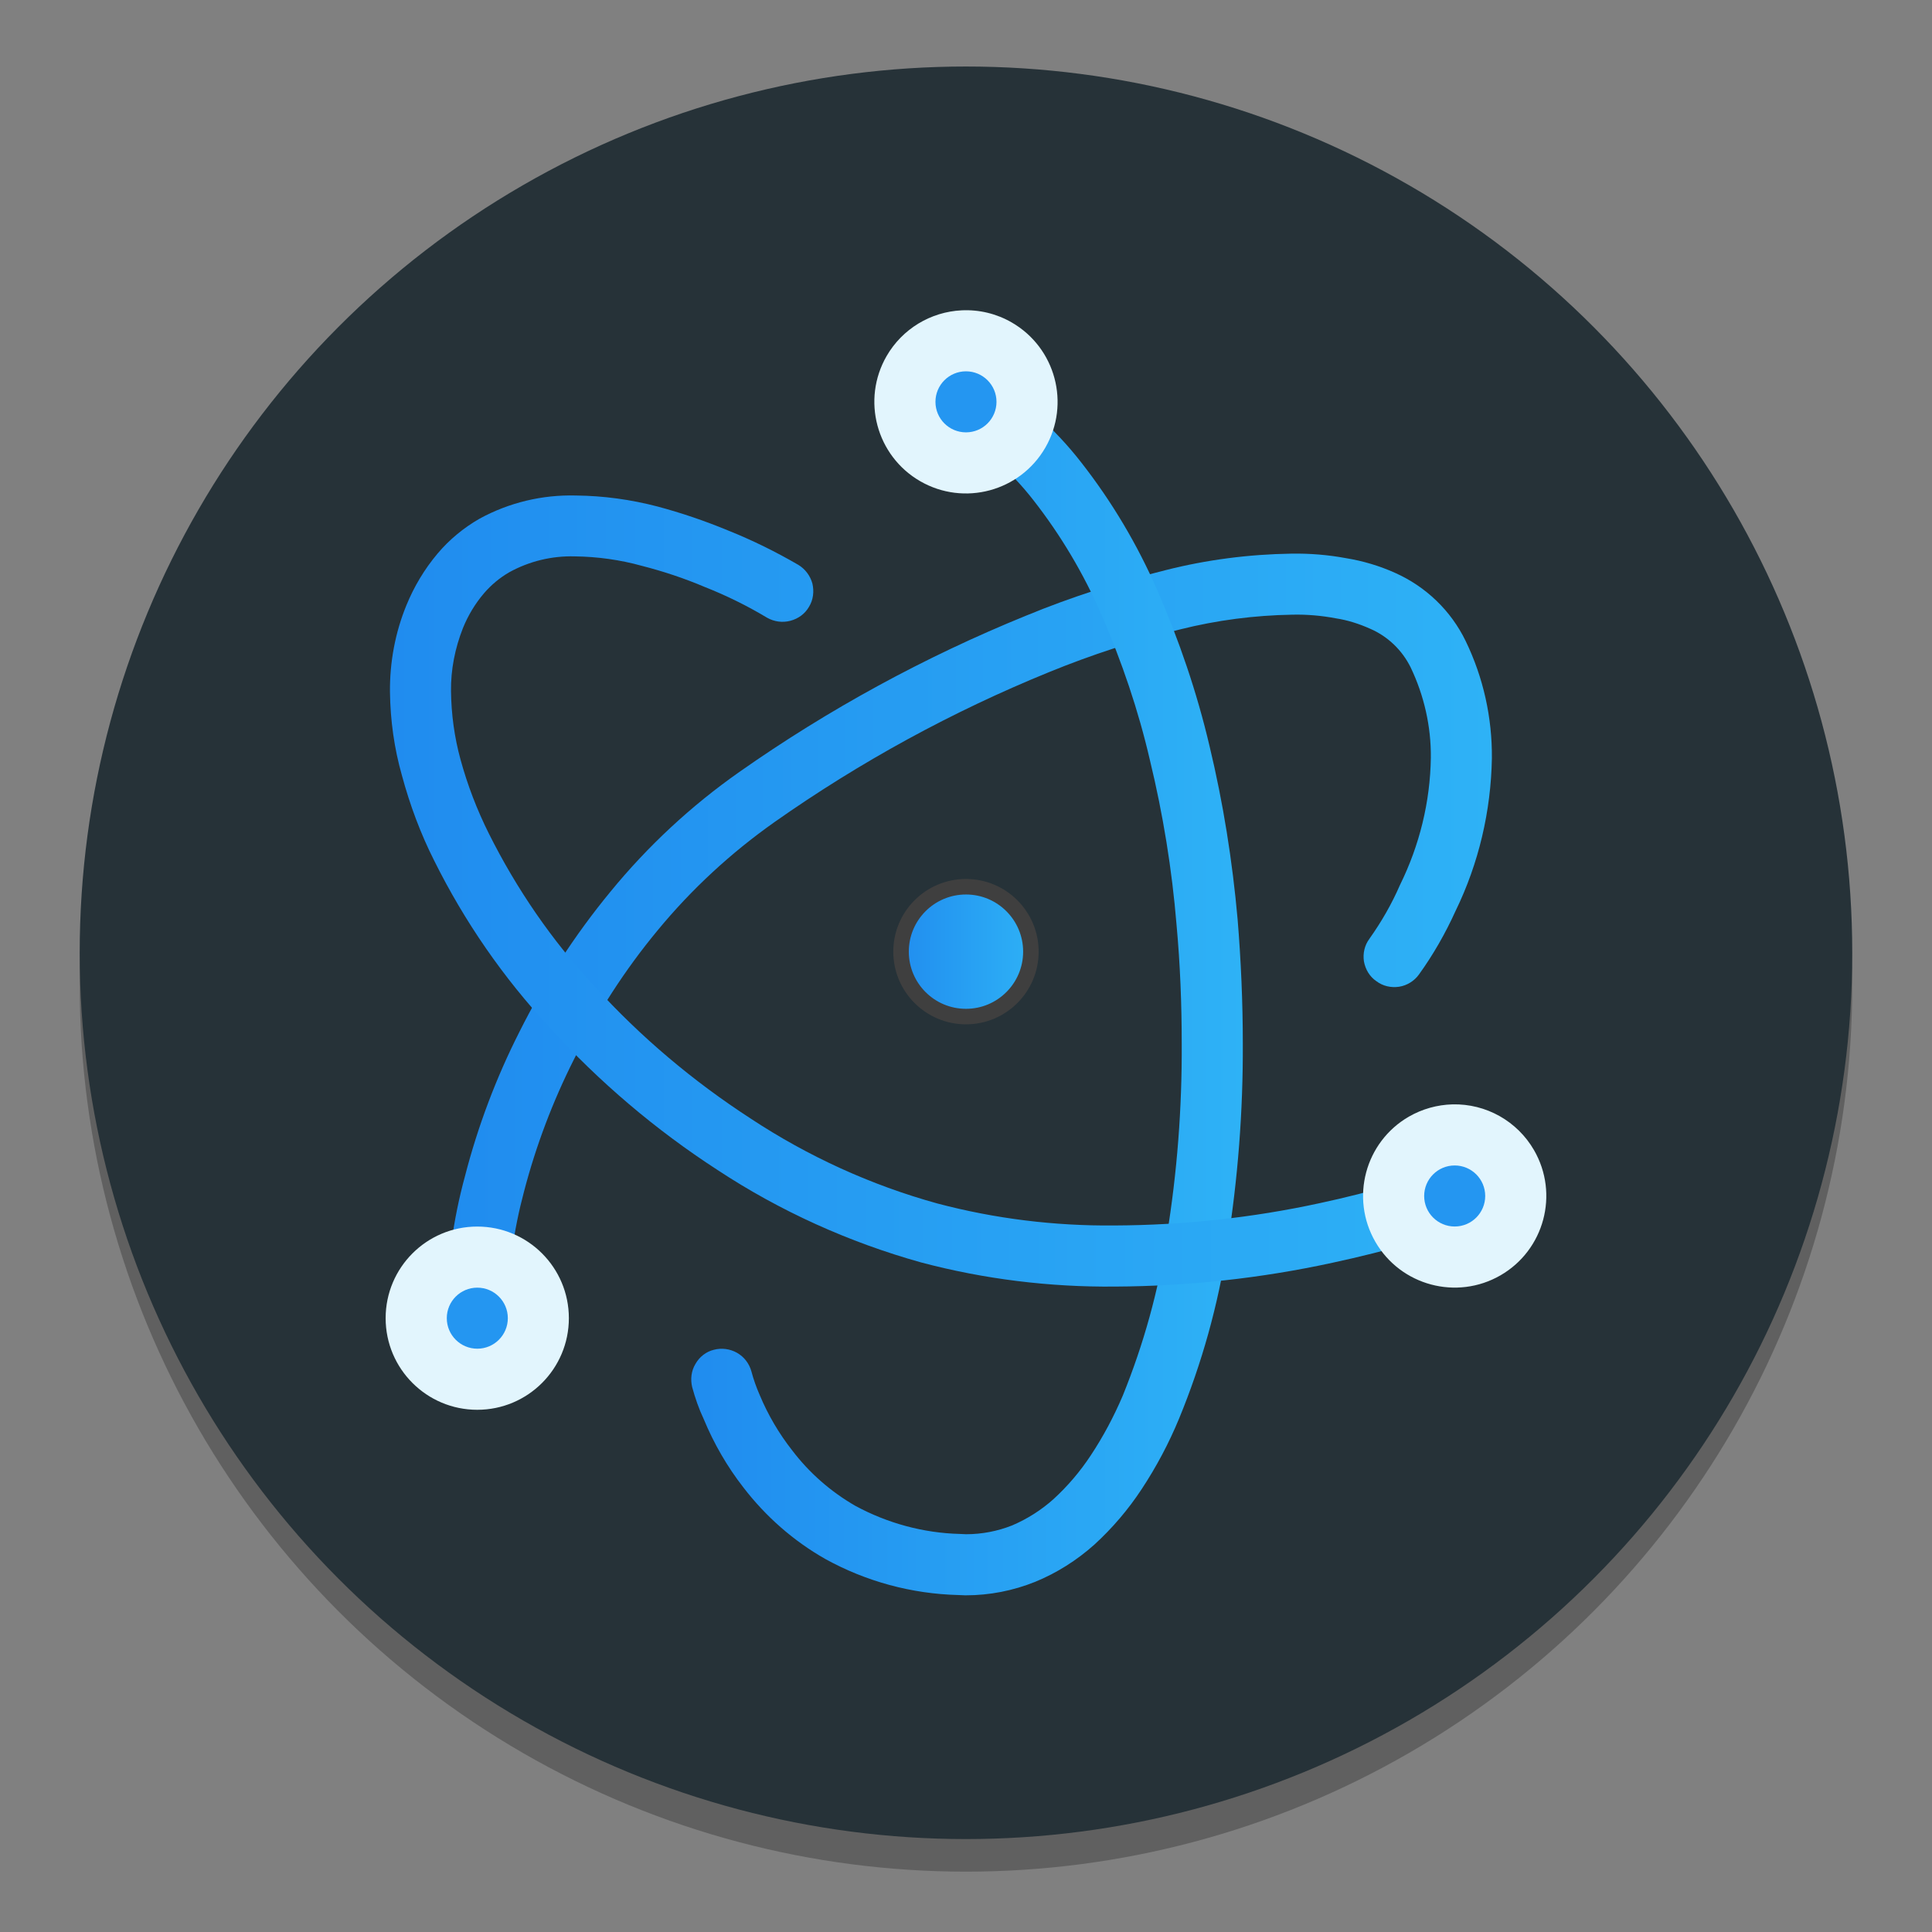 <?xml version="1.0" encoding="UTF-8" standalone="no"?>
<!-- Created with Inkscape (http://www.inkscape.org/) -->

<svg
   xmlns:osb="http://www.openswatchbook.org/uri/2009/osb"
   xmlns:dc="http://purl.org/dc/elements/1.1/"
   xmlns:cc="http://creativecommons.org/ns#"
   xmlns:rdf="http://www.w3.org/1999/02/22-rdf-syntax-ns#"
   xmlns:svg="http://www.w3.org/2000/svg"
   xmlns="http://www.w3.org/2000/svg"
   xmlns:xlink="http://www.w3.org/1999/xlink"
   xmlns:sodipodi="http://sodipodi.sourceforge.net/DTD/sodipodi-0.dtd"
   xmlns:inkscape="http://www.inkscape.org/namespaces/inkscape"
   width="128"
   height="128"
   viewBox="0 0 33.867 33.867"
   version="1.1"
   id="svg8"
   inkscape:version="0.92.4 (5da689c313, 2019-01-14)"
   sodipodi:docname="leonflix.svg">
  <rect x="0" y="0" width="33.867" height="33.867" fill="#808080" stroke="none"/>
  <defs
     id="defs2">
    <linearGradient
       osb:paint="solid"
       id="linearGradient6987">
      <stop
         id="stop6985"
         offset="0"
         style="stop-color:#77d2fb;stop-opacity:1;" />
    </linearGradient>
    <linearGradient
       inkscape:collect="always"
       id="linearGradient1832">
      <stop
         style="stop-color:#208cef;stop-opacity:1"
         offset="0"
         id="stop1828" />
      <stop
         style="stop-color:#2eb2f6;stop-opacity:1"
         offset="1"
         id="stop1830" />
    </linearGradient>
    <linearGradient
       inkscape:collect="always"
       xlink:href="#linearGradient1832"
       id="linearGradient927"
       x1="6.835"
       y1="278.752"
       x2="26.035"
       y2="278.752"
       gradientUnits="userSpaceOnUse" />
    <linearGradient
       inkscape:collect="always"
       xlink:href="#linearGradient1832"
       id="linearGradient929"
       x1="15.659"
       y1="279.815"
       x2="18.207"
       y2="279.815"
       gradientUnits="userSpaceOnUse" />
    <linearGradient
       inkscape:collect="always"
       xlink:href="#linearGradient1832"
       id="linearGradient931"
       x1="12.115"
       y1="280.371"
       x2="21.784"
       y2="280.371"
       gradientUnits="userSpaceOnUse" />
    <linearGradient
       inkscape:collect="always"
       xlink:href="#linearGradient1832"
       id="linearGradient933"
       x1="7.831"
       y1="279.805"
       x2="26.153"
       y2="279.805"
       gradientUnits="userSpaceOnUse" />
  </defs>
  <sodipodi:namedview
     id="base"
     pagecolor="#ffffff"
     bordercolor="#666666"
     borderopacity="1.0"
     inkscape:pageopacity="0.0"
     inkscape:pageshadow="2"
     inkscape:zoom="1.1949"
     inkscape:cx="-69.257672"
     inkscape:cy="73.977112"
     inkscape:document-units="mm"
     inkscape:current-layer="layer1"
     showgrid="false"
     units="px"
     inkscape:window-width="1600"
     inkscape:window-height="838"
     inkscape:window-x="-8"
     inkscape:window-y="-8"
     inkscape:window-maximized="1" />
  <g
     inkscape:label="Layer 1"
     inkscape:groupmode="layer"
     id="layer1"
     transform="translate(0,-263.133)">
    <circle
       r="15.536"
       cy="280.406"
       cx="16.933"
       id="circle916"
       style="opacity:0.25;fill:#000000;fill-opacity:1;stroke:none;stroke-width:0.215;stroke-miterlimit:4;stroke-dasharray:none;stroke-opacity:1" />
    <circle
       style="opacity:1;fill:#263238;fill-opacity:1;stroke:none;stroke-width:0.215;stroke-miterlimit:4;stroke-dasharray:none;stroke-opacity:1"
       id="path4855"
       cx="16.933"
       cy="279.835"
       r="15.536" />
    <path
       id="path1563"
       d="m 24.006,279.588 c 0.209,-0.294 0.391,-0.61 0.535,-0.942 0.343,-0.696 0.53,-1.456 0.541,-2.233 0.005,-0.546 -0.118,-1.087 -0.353,-1.579 -0.15,-0.305 -0.402,-0.546 -0.712,-0.68 -0.193,-0.086 -0.391,-0.15 -0.6,-0.182 -0.252,-0.048 -0.509,-0.07 -0.766,-0.064 -0.659,0.011 -1.317,0.096 -1.96,0.257 -0.782,0.193 -1.553,0.444 -2.302,0.75 -1.697,0.691 -3.314,1.574 -4.813,2.629 -0.766,0.541 -1.456,1.178 -2.051,1.901 -0.573,0.691 -1.06,1.451 -1.462,2.254 -0.375,0.744 -0.669,1.521 -0.878,2.324 -0.182,0.68 -0.278,1.376 -0.284,2.077 v 0.134 c 0,0.145 -0.054,0.278 -0.155,0.38 -0.096,0.102 -0.23,0.161 -0.375,0.161 -0.139,0.005 -0.278,-0.054 -0.38,-0.15 -0.102,-0.102 -0.161,-0.236 -0.161,-0.38 v -0.139 c 0,-0.005 0,-0.011 0,-0.011 0.005,-0.792 0.112,-1.579 0.321,-2.345 0.225,-0.873 0.546,-1.724 0.953,-2.527 0.439,-0.878 0.974,-1.703 1.596,-2.458 0.653,-0.798 1.413,-1.505 2.259,-2.099 1.563,-1.098 3.25,-2.018 5.028,-2.741 0.792,-0.327 1.612,-0.589 2.447,-0.798 0.717,-0.182 1.462,-0.278 2.206,-0.289 0.321,-0.005 0.642,0.021 0.958,0.08 0.294,0.048 0.584,0.134 0.857,0.257 0.541,0.241 0.98,0.664 1.237,1.194 0.311,0.642 0.466,1.344 0.46,2.056 -0.016,0.926 -0.23,1.842 -0.637,2.677 -0.177,0.391 -0.391,0.766 -0.642,1.114 -0.08,0.112 -0.209,0.193 -0.348,0.214 -0.139,0.021 -0.284,-0.011 -0.396,-0.096 -0.118,-0.08 -0.193,-0.203 -0.22,-0.348 -0.021,-0.139 0.011,-0.284 0.096,-0.396 z"
       inkscape:connector-curvature="0"
       style="isolation:isolate;fill:url(#linearGradient933);fill-opacity:1;stroke-width:0.155" />
    <path
       id="path1565"
       d="m 16.666,270.641 c -0.123,-0.07 -0.214,-0.187 -0.252,-0.321 -0.032,-0.139 -0.016,-0.284 0.054,-0.407 0.07,-0.123 0.187,-0.214 0.327,-0.252 0.134,-0.037 0.284,-0.021 0.407,0.053 0.68,0.386 1.274,0.91 1.756,1.531 0.535,0.685 0.98,1.435 1.328,2.233 0.385,0.883 0.696,1.794 0.916,2.731 0.241,1.001 0.402,2.019 0.493,3.041 0.059,0.723 0.091,1.451 0.091,2.179 0.005,1.183 -0.086,2.372 -0.273,3.539 -0.161,1.044 -0.444,2.061 -0.846,3.036 -0.177,0.428 -0.396,0.841 -0.653,1.231 -0.236,0.359 -0.514,0.685 -0.83,0.974 -0.305,0.273 -0.659,0.498 -1.039,0.653 -0.385,0.155 -0.798,0.236 -1.215,0.236 -0.005,0 -0.011,0 -0.011,0 l -0.118,-0.005 c 0,0 0,0 -0.005,0 -0.814,-0.021 -1.612,-0.236 -2.329,-0.632 -0.557,-0.316 -1.044,-0.744 -1.435,-1.253 -0.284,-0.364 -0.519,-0.771 -0.696,-1.199 -0.086,-0.182 -0.15,-0.369 -0.203,-0.562 -0.032,-0.139 -0.016,-0.284 0.059,-0.407 0.07,-0.123 0.187,-0.214 0.321,-0.246 0.139,-0.037 0.284,-0.016 0.407,0.053 0.123,0.07 0.214,0.187 0.252,0.327 0.037,0.139 0.086,0.278 0.145,0.412 0.145,0.348 0.337,0.675 0.568,0.969 0.3,0.396 0.68,0.728 1.108,0.974 0.562,0.305 1.194,0.477 1.831,0.493 l 0.112,0.005 c 0.278,0 0.551,-0.053 0.808,-0.155 0.262,-0.112 0.509,-0.268 0.723,-0.46 0.246,-0.225 0.466,-0.482 0.653,-0.766 0.22,-0.332 0.407,-0.685 0.562,-1.049 0.364,-0.899 0.626,-1.836 0.771,-2.795 0.182,-1.114 0.268,-2.243 0.262,-3.373 0,-0.696 -0.027,-1.392 -0.091,-2.088 -0.08,-0.969 -0.236,-1.933 -0.466,-2.881 -0.203,-0.878 -0.493,-1.729 -0.851,-2.554 -0.311,-0.717 -0.712,-1.392 -1.194,-2.008 -0.396,-0.509 -0.883,-0.937 -1.446,-1.258 z"
       inkscape:connector-curvature="0"
       style="isolation:isolate;fill:url(#linearGradient931);fill-opacity:1;stroke-width:0.155" />
    <path
       id="path1567"
       d="m 25.302,283.598 c 0.134,-0.048 0.278,-0.048 0.412,0.011 0.129,0.053 0.23,0.161 0.284,0.289 0.054,0.134 0.048,0.284 -0.005,0.412 -0.059,0.129 -0.161,0.236 -0.294,0.284 -0.305,0.123 -0.616,0.23 -0.932,0.321 -0.466,0.134 -0.937,0.252 -1.408,0.353 -1.253,0.273 -2.533,0.412 -3.817,0.418 -1.14,0.011 -2.286,-0.129 -3.395,-0.423 -1.264,-0.353 -2.474,-0.899 -3.571,-1.622 -1.082,-0.701 -2.072,-1.542 -2.939,-2.495 -0.814,-0.873 -1.494,-1.858 -2.024,-2.923 -0.241,-0.477 -0.428,-0.98 -0.568,-1.499 -0.134,-0.471 -0.203,-0.964 -0.209,-1.462 -0.005,-0.519 0.091,-1.039 0.289,-1.521 0.134,-0.327 0.316,-0.632 0.546,-0.905 0.203,-0.241 0.455,-0.45 0.734,-0.61 0.519,-0.284 1.103,-0.423 1.692,-0.407 0.482,0.005 0.958,0.07 1.43,0.193 0.418,0.112 0.83,0.252 1.231,0.418 0.428,0.171 0.841,0.375 1.237,0.605 0.123,0.075 0.209,0.193 0.246,0.327 0.032,0.139 0.016,0.284 -0.059,0.407 -0.07,0.123 -0.187,0.209 -0.327,0.246 -0.139,0.037 -0.284,0.016 -0.407,-0.053 -0.348,-0.209 -0.717,-0.391 -1.098,-0.541 -0.353,-0.15 -0.723,-0.273 -1.098,-0.369 -0.385,-0.107 -0.782,-0.161 -1.178,-0.166 -0.402,-0.011 -0.798,0.086 -1.146,0.278 -0.166,0.096 -0.316,0.22 -0.444,0.369 -0.155,0.182 -0.278,0.386 -0.369,0.61 -0.139,0.353 -0.214,0.728 -0.209,1.108 0.005,0.402 0.059,0.803 0.166,1.194 0.123,0.45 0.289,0.883 0.498,1.301 0.487,0.974 1.108,1.879 1.853,2.677 0.808,0.889 1.729,1.665 2.736,2.318 1.007,0.664 2.11,1.167 3.271,1.488 1.012,0.268 2.056,0.396 3.105,0.386 1.21,-0.005 2.415,-0.134 3.598,-0.391 0.45,-0.096 0.894,-0.209 1.333,-0.337 0.284,-0.086 0.562,-0.177 0.835,-0.289 z"
       inkscape:connector-curvature="0"
       style="isolation:isolate;fill:url(#linearGradient927);fill-opacity:1;stroke-width:0.155" />
    <circle
       id="circle1569"
       r="1.138"
       cy="279.815"
       cx="16.933"
       style="isolation:isolate;vector-effect:non-scaling-stroke;fill:url(#linearGradient929);fill-opacity:1;stroke:#3f3f3f;stroke-width:0.272" />
    <path
       id="path1571"
       d="m 16.858,268.573 c -0.546,0.026 -1.042,0.327 -1.316,0.801 -0.443,0.768 -0.18,1.75 0.588,2.194 0.768,0.443 1.75,0.18 2.194,-0.588 0.443,-0.768 0.18,-1.75 -0.588,-2.194 -0.266,-0.154 -0.571,-0.228 -0.878,-0.213 z m 8.604,13.919 c -0.269,0.007 -0.532,0.081 -0.765,0.215 -0.768,0.444 -1.031,1.426 -0.588,2.194 0.444,0.768 1.426,1.031 2.194,0.588 0.768,-0.444 1.031,-1.426 0.588,-2.194 -0.294,-0.509 -0.841,-0.817 -1.428,-0.803 z m -17.096,2.142 c -0.887,0 -1.606,0.719 -1.606,1.606 0,0.887 0.719,1.606 1.606,1.606 0.887,0 1.606,-0.719 1.606,-1.606 0,-0.887 -0.719,-1.606 -1.606,-1.606 z"
       inkscape:connector-curvature="0"
       style="isolation:isolate;fill:#e2f5fd;fill-opacity:1;stroke-width:0.155" />
    <path
       id="path1582"
       d="m 16.933,269.642 c -0.296,0 -0.535,0.24 -0.535,0.535 0,0.296 0.24,0.535 0.535,0.535 0.296,0 0.535,-0.24 0.535,-0.535 0,-0.296 -0.24,-0.535 -0.535,-0.535 z m 8.567,13.921 c -0.296,0 -0.535,0.24 -0.535,0.535 0,0.296 0.24,0.535 0.535,0.535 0.296,0 0.535,-0.24 0.535,-0.535 0,-0.296 -0.24,-0.535 -0.535,-0.535 z m -17.133,2.142 c -0.296,0 -0.535,0.24 -0.535,0.535 0,0.296 0.24,0.535 0.535,0.535 0.296,0 0.535,-0.24 0.535,-0.535 0,-0.296 -0.24,-0.535 -0.535,-0.535 z"
       inkscape:connector-curvature="0"
       style="isolation:isolate;fill:#2496f1;fill-opacity:1;stroke-width:0.155" />
  </g>
</svg>
